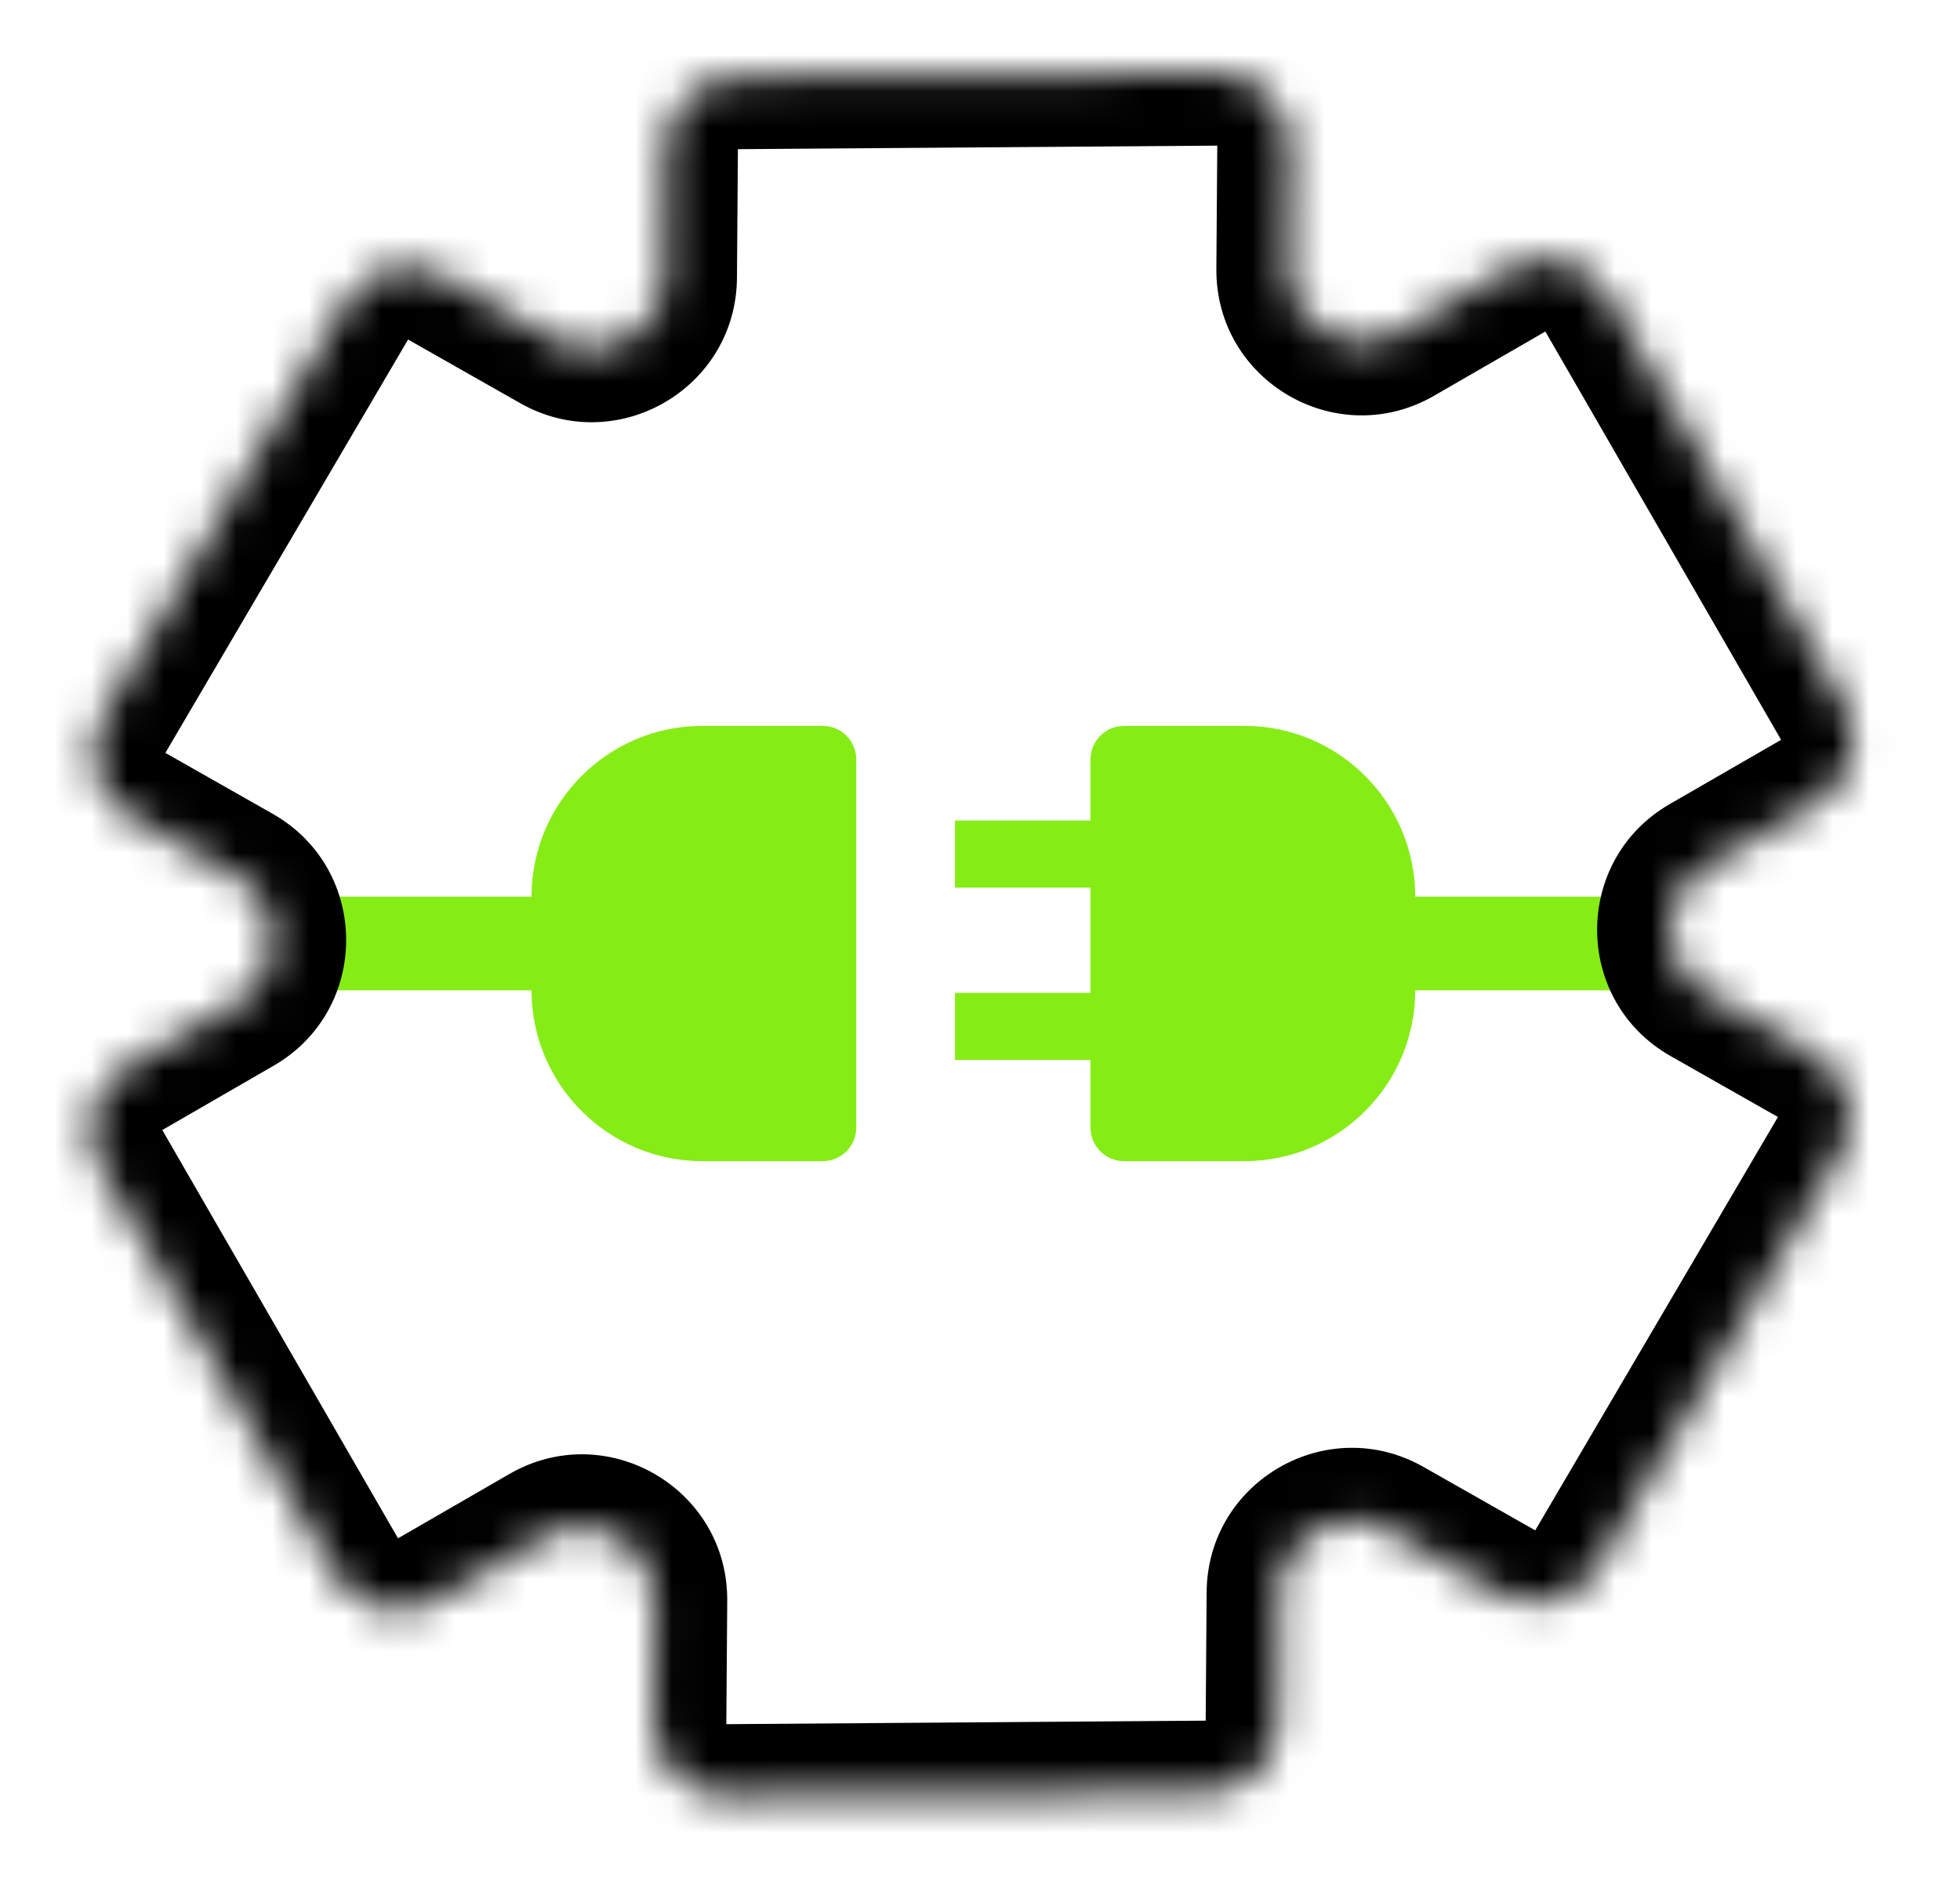 <svg width="54" height="52" viewBox="0 0 54 52" fill="none" xmlns="http://www.w3.org/2000/svg">
<path fill-rule="evenodd" clip-rule="evenodd" d="M19.349 20H22.666C23.177 20 23.591 20.414 23.591 20.925V31.067C23.591 31.578 23.177 31.992 22.666 31.992H19.349C16.755 31.992 14.644 29.881 14.644 27.287H9V24.705H14.644C14.644 22.11 16.755 20 19.349 20ZM34.287 20C36.881 20 38.991 22.11 38.991 24.705H44.636V27.287H38.991C38.991 29.881 36.881 31.992 34.287 31.992H30.97C30.459 31.992 30.044 31.578 30.044 31.067V29.205H26.311V27.355H30.044V24.457H26.311V22.607H30.044V20.925C30.044 20.414 30.459 20 30.97 20H34.287Z" fill="#86EC16"/>
<mask id="path-2-inside-1" fill="white">
<path fill-rule="evenodd" clip-rule="evenodd" d="M18.036 44.09C18.047 42.544 16.375 41.57 15.036 42.343L11.966 44.116C11.009 44.668 9.786 44.34 9.234 43.384L2.739 32.135C2.187 31.178 2.514 29.955 3.471 29.403L6.537 27.632C7.876 26.859 7.869 24.924 6.524 24.161L3.569 22.484C2.599 21.933 2.267 20.694 2.832 19.732L9.519 8.342C10.072 7.4 11.28 7.076 12.231 7.616L15.317 9.367C16.645 10.121 18.293 9.169 18.304 7.643L18.33 4.095C18.338 3.002 19.223 2.118 20.316 2.11L33.523 2.013C34.639 2.005 35.545 2.912 35.537 4.028L35.512 7.424C35.501 8.97 37.173 9.944 38.512 9.171L41.576 7.402C42.532 6.85 43.756 7.178 44.308 8.134L50.803 19.384C51.355 20.34 51.027 21.563 50.071 22.116L47.002 23.887C45.663 24.66 45.671 26.595 47.015 27.358L49.971 29.036C50.942 29.587 51.274 30.826 50.709 31.788L44.022 43.178C43.468 44.12 42.26 44.444 41.31 43.904L38.231 42.157C36.903 41.403 35.255 42.355 35.244 43.882L35.218 47.423C35.21 48.516 34.325 49.4 33.232 49.408L20.025 49.505C18.909 49.513 18.003 48.606 18.011 47.49L18.036 44.09Z"/>
</mask>
<path d="M35.218 47.423L37.218 47.438L35.218 47.423ZM35.244 43.882L37.244 43.896L35.244 43.882ZM44.022 43.178L42.297 42.165L44.022 43.178ZM41.31 43.904L40.322 45.644L41.31 43.904ZM49.971 29.036L50.958 27.297L49.971 29.036ZM50.709 31.788L48.984 30.776L50.709 31.788ZM47.015 27.358L46.028 29.098L47.015 27.358ZM50.803 19.384L52.535 18.384L50.803 19.384ZM50.071 22.116L51.071 23.848L50.071 22.116ZM41.576 7.402L42.576 9.134L41.576 7.402ZM35.512 7.424L37.512 7.439L35.512 7.424ZM38.512 9.171L37.512 7.439L38.512 9.171ZM35.537 4.028L33.537 4.013L35.537 4.028ZM18.33 4.095L20.33 4.11L18.33 4.095ZM20.316 2.11L20.301 0.11L20.316 2.11ZM18.304 7.643L20.304 7.657L18.304 7.643ZM9.519 8.342L7.794 7.33L9.519 8.342ZM12.231 7.616L11.243 9.355L12.231 7.616ZM3.569 22.484L2.582 24.223L3.569 22.484ZM2.832 19.732L4.556 20.744L2.832 19.732ZM6.537 27.632L7.537 29.364L6.537 27.632ZM6.524 24.161L7.512 22.422L6.524 24.161ZM2.739 32.135L4.471 31.135L2.739 32.135ZM3.471 29.403L2.471 27.671L3.471 29.403ZM11.966 44.116L12.966 45.848L11.966 44.116ZM9.234 43.384L7.502 44.384L9.234 43.384ZM12.966 45.848L16.036 44.076L14.036 40.611L10.966 42.384L12.966 45.848ZM1.007 33.135L7.502 44.384L10.966 42.384L4.471 31.135L1.007 33.135ZM5.537 25.9L2.471 27.671L4.471 31.135L7.537 29.364L5.537 25.9ZM7.512 22.422L4.556 20.744L2.582 24.223L5.537 25.9L7.512 22.422ZM4.556 20.744L11.243 9.355L7.794 7.33L1.107 18.719L4.556 20.744ZM11.243 9.355L14.33 11.107L16.304 7.628L13.218 5.876L11.243 9.355ZM16.33 4.08L16.304 7.628L20.304 7.657L20.33 4.11L16.33 4.08ZM33.508 0.013L20.301 0.11L20.33 4.11L33.537 4.013L33.508 0.013ZM37.512 7.439L37.537 4.043L33.537 4.013L33.512 7.409L37.512 7.439ZM40.576 5.67L37.512 7.439L39.512 10.903L42.576 9.134L40.576 5.67ZM52.535 18.384L46.04 7.134L42.576 9.134L49.071 20.384L52.535 18.384ZM48.002 25.619L51.071 23.848L49.071 20.384L46.002 22.155L48.002 25.619ZM50.958 27.297L48.002 25.619L46.028 29.098L48.984 30.776L50.958 27.297ZM45.746 44.19L52.433 32.801L48.984 30.776L42.297 42.165L45.746 44.19ZM37.244 43.896L40.322 45.644L42.297 42.165L39.218 40.417L37.244 43.896ZM37.218 47.438L37.244 43.896L33.244 43.867L33.218 47.408L37.218 47.438ZM20.04 51.505L33.247 51.408L33.218 47.408L20.011 47.505L20.04 51.505ZM16.036 44.076L16.011 47.475L20.011 47.505L20.036 44.105L16.036 44.076ZM20.011 47.505L20.011 47.505L16.011 47.475C15.995 49.708 17.808 51.521 20.04 51.505L20.011 47.505ZM33.218 47.408L33.218 47.408L33.247 51.408C35.433 51.392 37.202 49.624 37.218 47.438L33.218 47.408ZM39.218 40.417C36.563 38.91 33.266 40.814 33.244 43.867L37.244 43.896L37.244 43.896L39.218 40.417ZM42.297 42.165L42.297 42.165L40.322 45.644C42.224 46.723 44.639 46.075 45.746 44.19L42.297 42.165ZM48.984 30.776L48.984 30.776L52.433 32.801C53.563 30.876 52.9 28.399 50.958 27.297L48.984 30.776ZM46.002 22.155C43.324 23.701 43.339 27.572 46.028 29.098L48.002 25.619L48.002 25.619L46.002 22.155ZM49.071 20.384L49.071 20.384L51.071 23.848C52.984 22.743 53.639 20.297 52.535 18.384L49.071 20.384ZM42.576 9.134L42.576 9.134L46.04 7.134C44.935 5.221 42.489 4.566 40.576 5.67L42.576 9.134ZM33.512 7.409C33.489 10.502 36.834 12.449 39.512 10.903L37.512 7.439L37.512 7.439L33.512 7.409ZM33.537 4.013L33.537 4.013L37.537 4.043C37.554 1.811 35.74 -0.003 33.508 0.013L33.537 4.013ZM20.33 4.11L20.33 4.11L20.301 0.11C18.115 0.126 16.346 1.894 16.33 4.08L20.33 4.11ZM14.33 11.107C16.985 12.614 20.282 10.71 20.304 7.657L16.304 7.628L16.304 7.628L14.33 11.107ZM11.243 9.355L11.243 9.355L13.218 5.876C11.317 4.797 8.901 5.444 7.794 7.33L11.243 9.355ZM4.556 20.744L4.556 20.744L1.107 18.719C-0.023 20.644 0.641 23.121 2.582 24.223L4.556 20.744ZM7.537 29.364C10.215 27.818 10.201 23.948 7.512 22.422L5.537 25.9L5.537 25.9L7.537 29.364ZM4.471 31.135L4.471 31.135L2.471 27.671C0.558 28.775 -0.098 31.221 1.007 33.135L4.471 31.135ZM16.036 44.076L16.036 44.076L20.036 44.105C20.059 41.013 16.714 39.065 14.036 40.611L16.036 44.076ZM10.966 42.384L10.966 42.384L7.502 44.384C8.606 46.297 11.053 46.953 12.966 45.848L10.966 42.384Z" fill="black" mask="url(#path-2-inside-1)"/>
</svg>
